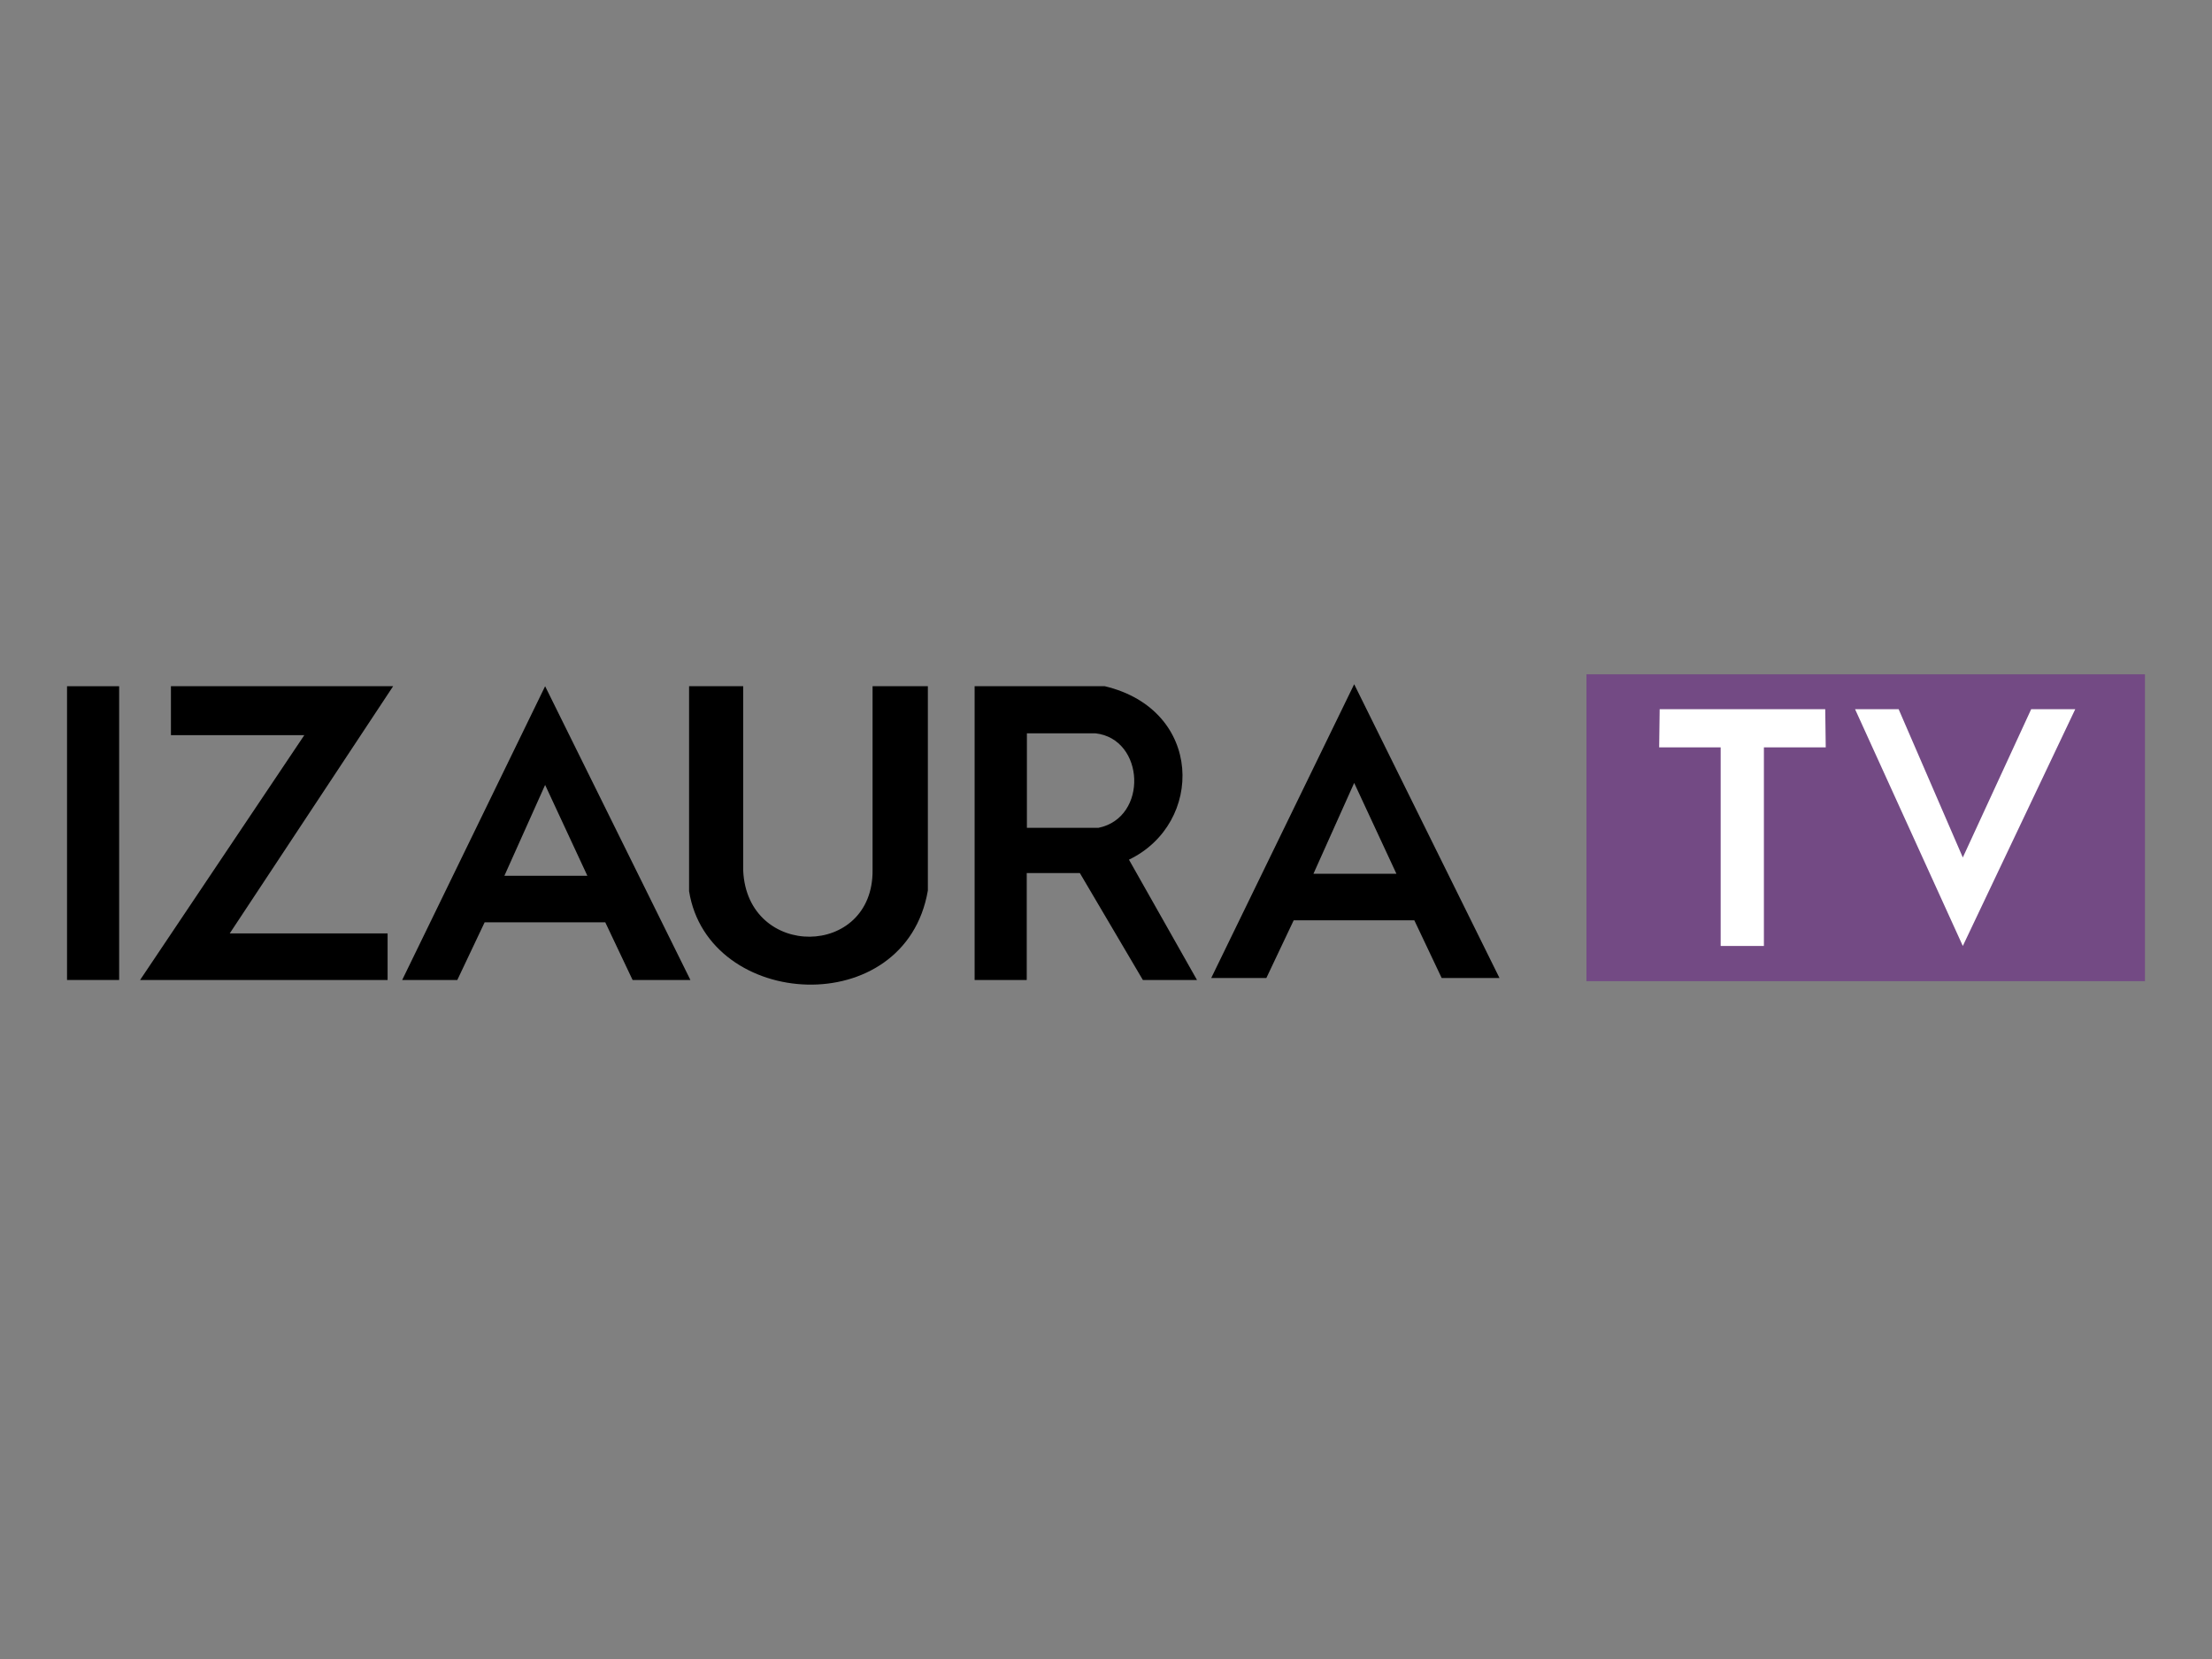 <?xml version="1.0" encoding="UTF-8" standalone="no"?>
<!DOCTYPE svg PUBLIC "-//W3C//DTD SVG 1.1//EN" "http://www.w3.org/Graphics/SVG/1.1/DTD/svg11.dtd">
<svg version="1.1" xmlns="http://www.w3.org/2000/svg" xmlns:xlink="http://www.w3.org/1999/xlink" preserveAspectRatio="xMidYMid meet" viewBox="0 0 132 99" width="132" height="99"><rect x="0" y="0" width="132" height="99" fill="#808080" stroke="none"/><defs><path d="M7.11 40.95L7.11 58.48L4 58.48L4 40.95L7.11 40.95Z" id="dvcoB5nXy"></path><path d="M10.2 43.87L18.16 43.87L8.36 58.48L23.13 58.48L23.13 55.7L13.71 55.7L23.46 40.95L10.2 40.95L10.2 43.87Z" id="f1fAUqQJb"></path><path d="M24 58.48L27.29 58.48L28.92 55.04L36.12 55.04L37.75 58.48L41.2 58.48L32.53 40.95L24 58.48ZM35.05 52.26L30.1 52.26L32.53 46.84L35.05 52.26Z" id="bMFlFXjGG"></path><path d="M44.35 40.95C44.35 47.55 44.35 51.21 44.35 51.95C44.59 57.26 52.13 57.18 52.07 51.91C52.07 51.18 52.07 47.53 52.07 40.95L55.37 40.95C55.37 48.27 55.37 52.33 55.37 53.14C54.03 60.96 42.26 60.28 41.12 53.18C41.12 52.36 41.12 48.29 41.12 40.95L44.35 40.95Z" id="e9HGJ50oa"></path><path d="M58.16 58.48L61.27 58.48L61.27 52.1L64.44 52.1L68.2 58.48L71.43 58.48C68.99 54.17 67.64 51.78 67.37 51.3C71.86 49.14 71.83 42.36 65.93 40.95C65.41 40.95 62.82 40.95 58.16 40.95L58.16 58.48ZM65.37 43.76C68.32 44.09 68.53 48.79 65.55 49.4C65.27 49.4 63.84 49.4 61.28 49.4L61.28 43.76C63.73 43.76 65.1 43.76 65.37 43.76Z" id="b2ZVbMNWed"></path><path d="M72.28 58.36L75.57 58.36L77.2 54.92L84.4 54.92L86.03 58.36L89.48 58.36L80.81 40.83L72.28 58.36ZM83.33 52.14L78.38 52.14L80.81 46.72L83.33 52.14Z" id="aleblkiR8"></path><path d="M94.67 58.55L128 58.55L128 40.24L94.67 40.24L94.67 58.55Z" id="b5P1SIvC6m"></path><path d="M108.92 42.32L108.95 44.6L105.26 44.6L105.26 56.45L102.68 56.45L102.68 44.6L99.01 44.6L99.04 42.32L108.92 42.32Z" id="bfQuFmgqp"></path><path d="M113.3 42.32L117.13 51.17L121.21 42.32L123.84 42.32L117.13 56.45L110.7 42.32L113.3 42.32Z" id="aiVt0agnl"></path></defs><g><g><g><use xlink:href="#dvcoB5nXy" opacity="1" fill="#000000" fill-opacity="1"></use><g><use xlink:href="#dvcoB5nXy" opacity="1" fill-opacity="0" stroke="#000000" stroke-width="1" stroke-opacity="0"></use></g></g><g><use xlink:href="#f1fAUqQJb" opacity="1" fill="#000000" fill-opacity="1"></use><g><use xlink:href="#f1fAUqQJb" opacity="1" fill-opacity="0" stroke="#000000" stroke-width="1" stroke-opacity="0"></use></g></g><g><use xlink:href="#bMFlFXjGG" opacity="1" fill="#000000" fill-opacity="1"></use><g><use xlink:href="#bMFlFXjGG" opacity="1" fill-opacity="0" stroke="#000000" stroke-width="1" stroke-opacity="0"></use></g></g><g><use xlink:href="#e9HGJ50oa" opacity="1" fill="#000000" fill-opacity="1"></use><g><use xlink:href="#e9HGJ50oa" opacity="1" fill-opacity="0" stroke="#000000" stroke-width="1" stroke-opacity="0"></use></g></g><g><use xlink:href="#b2ZVbMNWed" opacity="1" fill="#000000" fill-opacity="1"></use><g><use xlink:href="#b2ZVbMNWed" opacity="1" fill-opacity="0" stroke="#000000" stroke-width="1" stroke-opacity="0"></use></g></g><g><use xlink:href="#aleblkiR8" opacity="1" fill="#000000" fill-opacity="1"></use><g><use xlink:href="#aleblkiR8" opacity="1" fill-opacity="0" stroke="#000000" stroke-width="1" stroke-opacity="0"></use></g></g><g><use xlink:href="#b5P1SIvC6m" opacity="1" fill="#734a84" fill-opacity="1"></use><g><use xlink:href="#b5P1SIvC6m" opacity="1" fill-opacity="0" stroke="#000000" stroke-width="1" stroke-opacity="0"></use></g></g><g><use xlink:href="#bfQuFmgqp" opacity="1" fill="#ffffff" fill-opacity="1"></use><g><use xlink:href="#bfQuFmgqp" opacity="1" fill-opacity="0" stroke="#000000" stroke-width="1" stroke-opacity="0"></use></g></g><g><use xlink:href="#aiVt0agnl" opacity="1" fill="#ffffff" fill-opacity="1"></use><g><use xlink:href="#aiVt0agnl" opacity="1" fill-opacity="0" stroke="#000000" stroke-width="1" stroke-opacity="0"></use></g></g></g></g></svg>